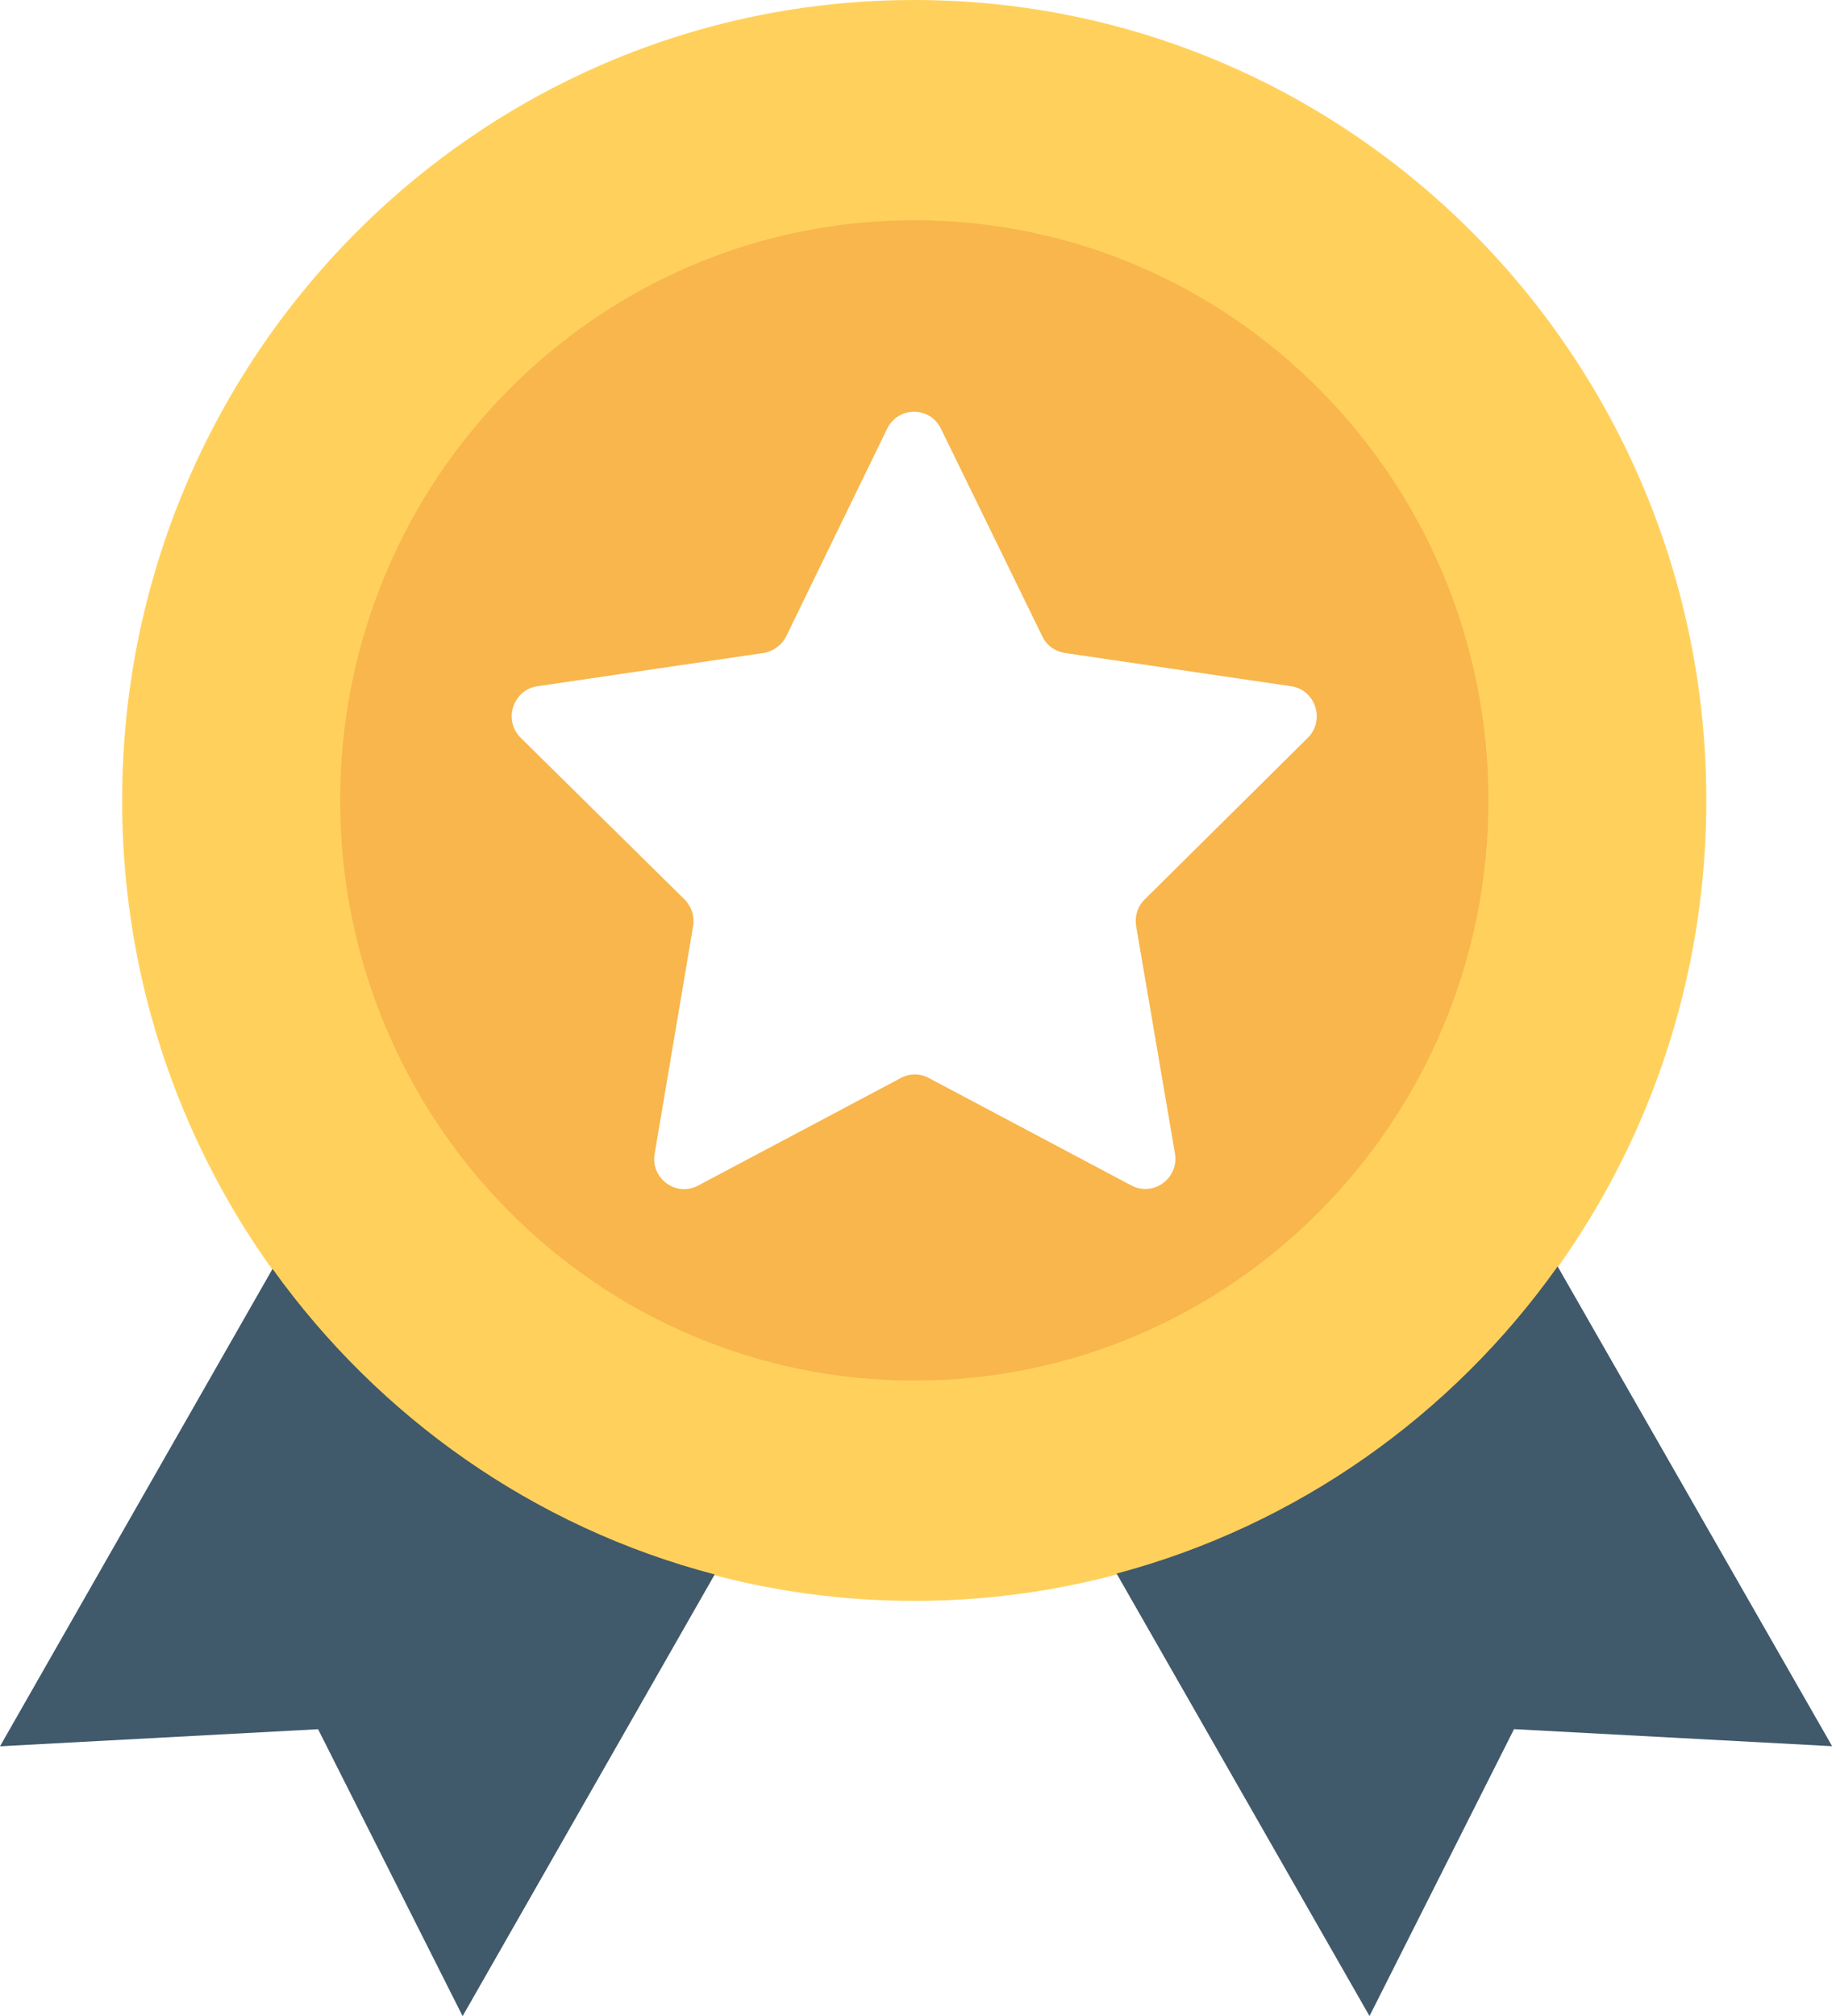 <svg width="60" height="66" viewBox="0 0 60 66" version="1.1" xmlns="http://www.w3.org/2000/svg" xmlns:xlink="http://www.w3.org/1999/xlink">
  <title>medal</title>
  <desc>Created using Figma</desc>
  <g id="Canvas" transform="translate(-2146 -7652)">
    <g id="medal">
      <path d="M 2146 7652L 2206 7652L 2206 7718L 2146 7718L 2146 7652Z" fill="#FFFFFF"/>
      <g id="Vector">
        <use xlink:href="#path0_fill" transform="translate(2150 7652)" fill="#FFD15C"/>
      </g>
      <g id="Group">
        <g id="Vector">
          <use xlink:href="#path1_fill" transform="translate(2146 7693.54)" fill="#40596B"/>
        </g>
        <g id="Vector">
          <use xlink:href="#path2_fill" transform="translate(2182.57 7693.46)" fill="#40596B"/>
        </g>
      </g>
      <g id="Vector">
        <use xlink:href="#path3_fill" transform="translate(2157.14 7659.21)" fill="#F8B64C"/>
      </g>
      <g id="Vector">
        <use xlink:href="#path4_fill" transform="translate(2162.76 7665.48)" fill="#FFFFFF"/>
      </g>
    </g>
  </g>
  <defs>
    <path id="path0_fill" d="M 25.942 52.41C 40.27 52.41 51.884 40.678 51.884 26.205C 51.884 11.732 40.27 0 25.942 0C 11.615 0 0 11.732 0 26.205C 0 40.678 11.615 52.41 25.942 52.41Z"/>
    <path id="path1_fill" d="M 8.926 1.58595e-06L 0 15.63L 10.418 15.071L 15.151 24.464L 23.408 10.004C 17.492 8.458 12.412 4.859 8.926 1.58595e-06Z"/>
    <path id="path2_fill" d="M 14.444 7.92975e-07C 10.984 4.872 5.904 8.484 -1.57004e-06 10.056L 8.283 24.542L 13.016 15.149L 23.434 15.707L 14.444 7.92975e-07Z"/>
    <path id="path3_fill" d="M 18.804 37.989C 29.189 37.989 37.608 29.485 37.608 18.994C 37.608 8.504 29.189 0 18.804 0C 8.419 0 0 8.504 0 18.994C 0 29.485 8.419 37.989 18.804 37.989Z"/>
    <path id="path4_fill" d="M 26.07 10.676C 26.649 10.105 26.327 9.104 25.53 8.987L 18.109 7.896C 17.787 7.844 17.517 7.649 17.375 7.35L 14.057 0.555C 13.697 -0.185 12.655 -0.185 12.295 0.555L 8.99 7.35C 8.848 7.636 8.565 7.844 8.256 7.896L 0.835 8.987C 0.038 9.104 -0.284 10.105 0.295 10.676L 5.658 15.964C 5.89 16.198 5.993 16.523 5.941 16.834L 4.681 24.292C 4.539 25.098 5.388 25.721 6.109 25.331L 12.745 21.811C 13.028 21.655 13.375 21.655 13.658 21.811L 20.295 25.331C 21.015 25.708 21.851 25.098 21.723 24.292L 20.449 16.834C 20.398 16.51 20.501 16.185 20.732 15.964L 26.07 10.676Z"/>
  </defs>
</svg>
